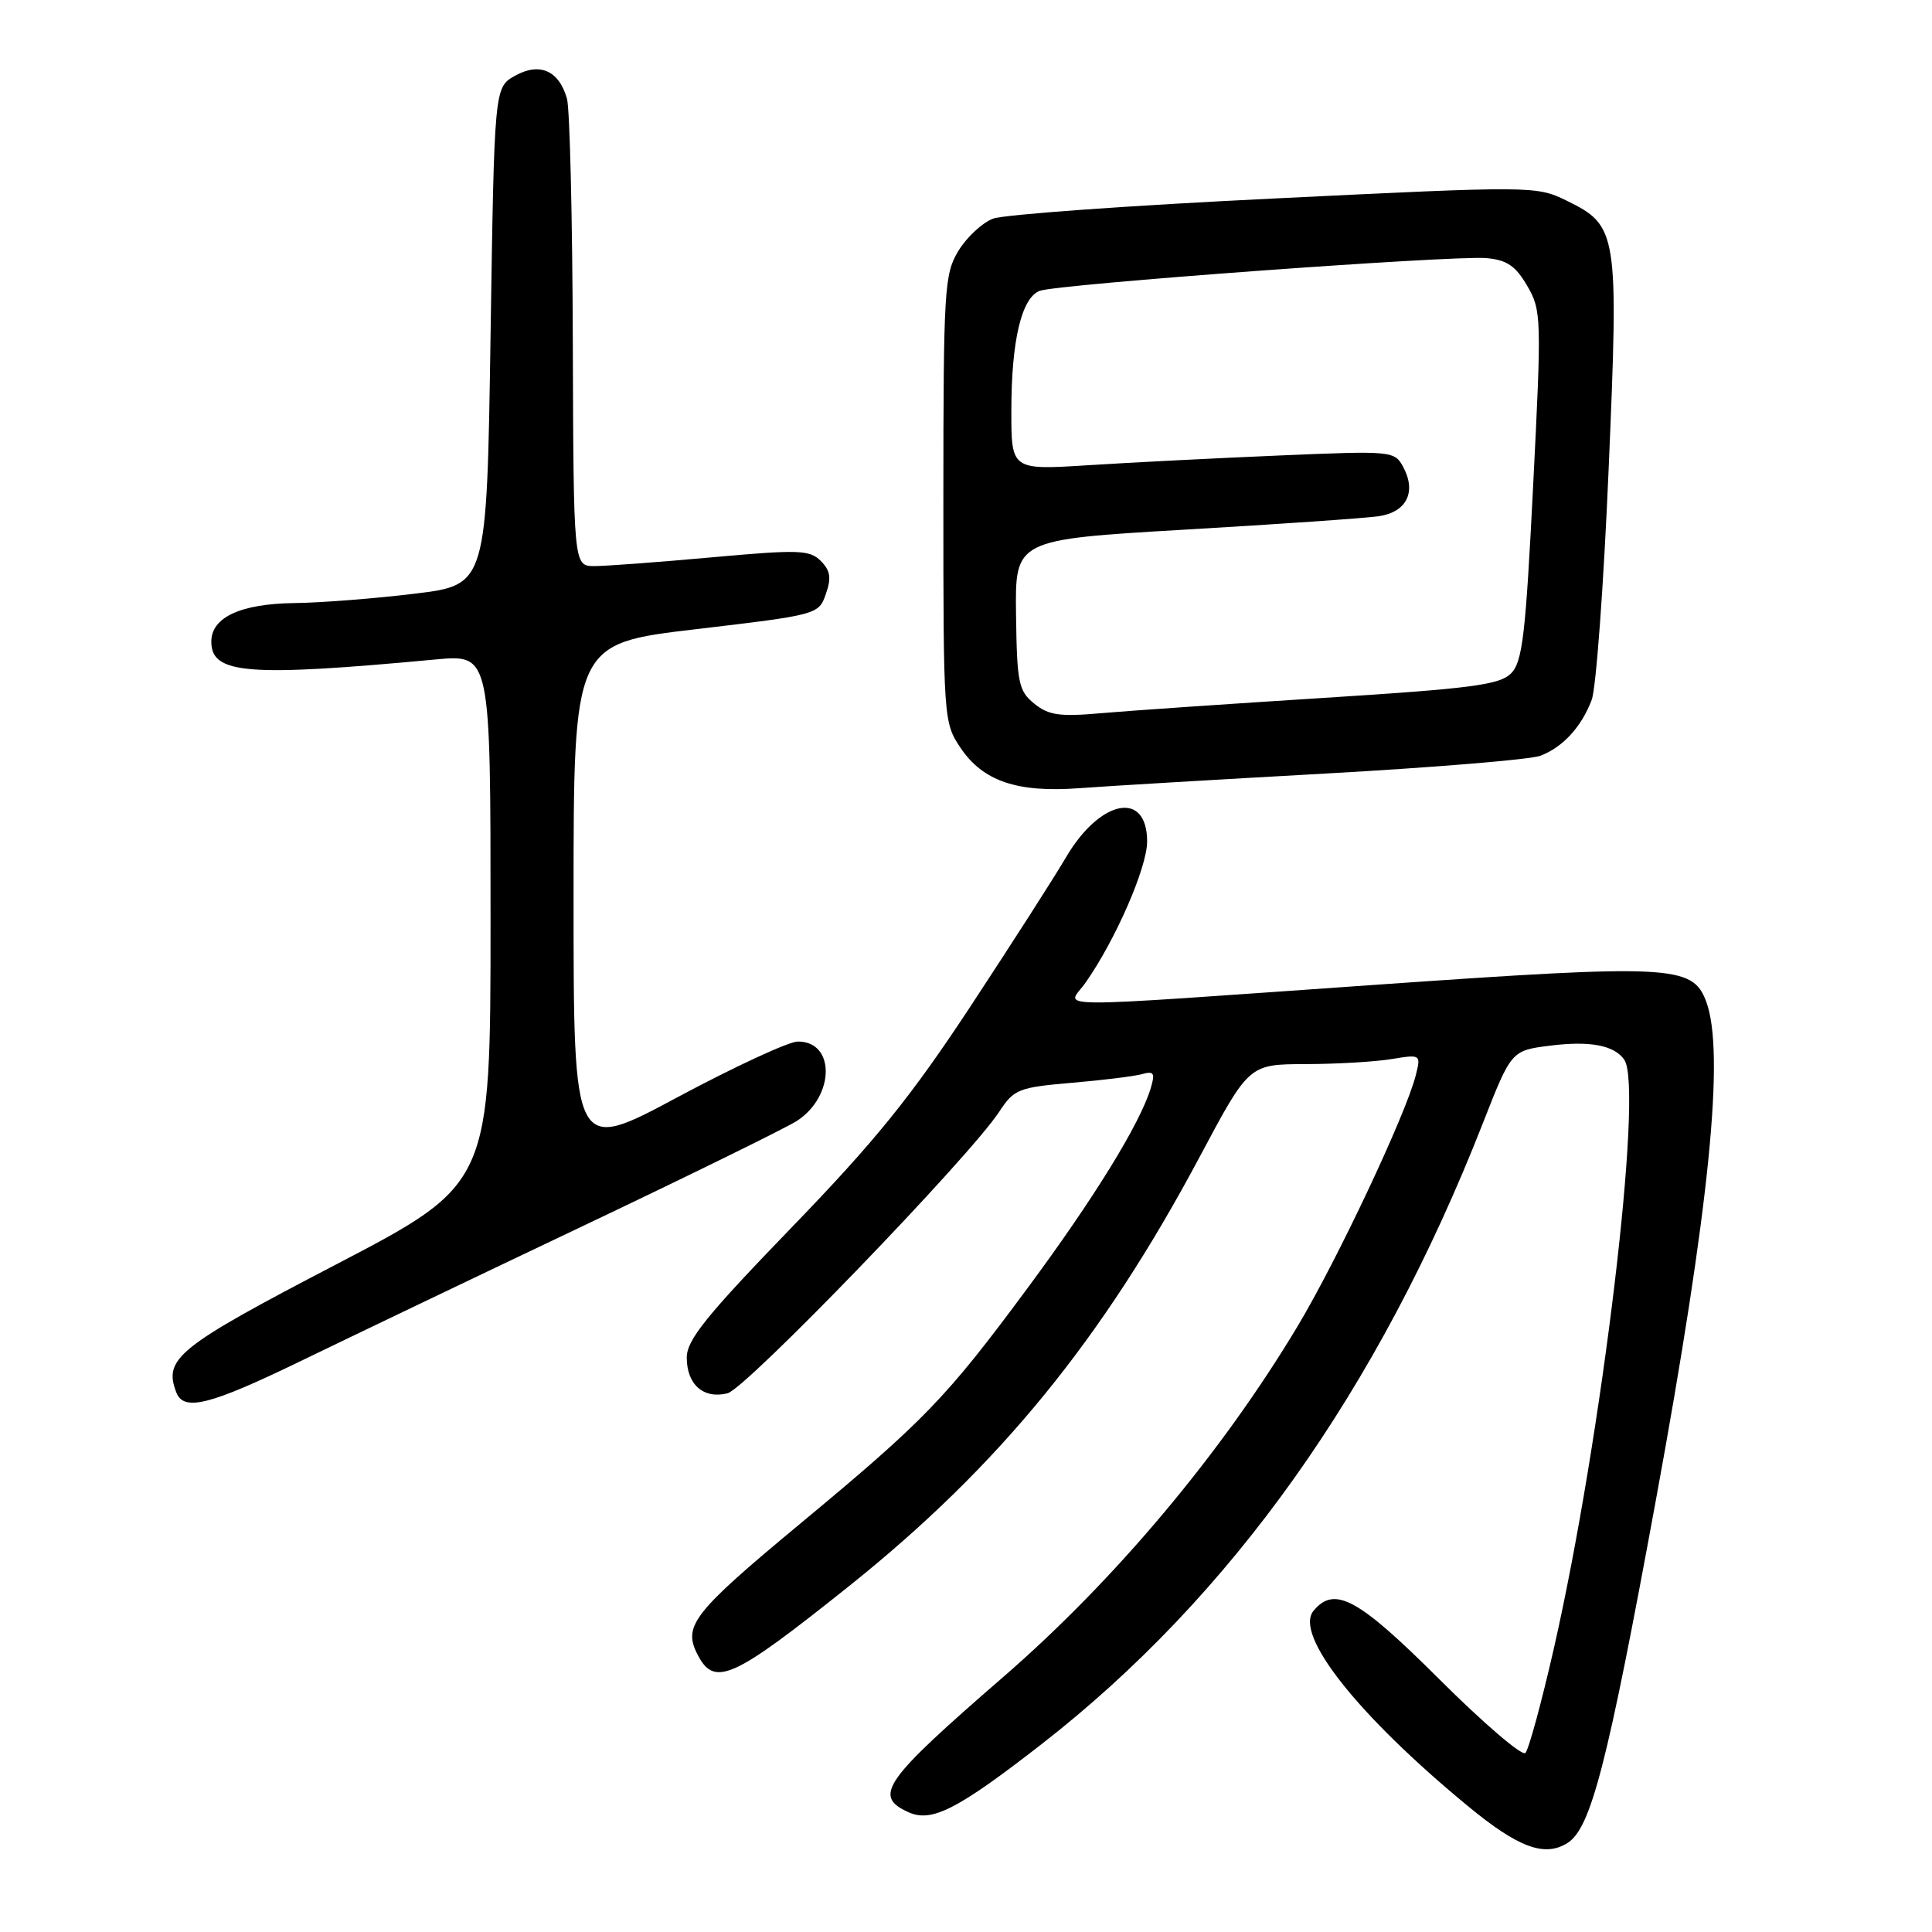 <?xml version="1.0" encoding="UTF-8" standalone="no"?>
<!DOCTYPE svg PUBLIC "-//W3C//DTD SVG 1.1//EN" "http://www.w3.org/Graphics/SVG/1.1/DTD/svg11.dtd" >
<svg xmlns="http://www.w3.org/2000/svg" xmlns:xlink="http://www.w3.org/1999/xlink" version="1.1" viewBox="0 0 256 256">
 <g >
 <path fill="currentColor"
d=" M 207.71 244.20 C 210.81 242.23 212.98 233.81 219.41 198.79 C 226.52 160.05 228.61 139.36 226.06 132.66 C 224.25 127.89 221.45 127.75 182.43 130.48 C 137.20 133.64 141.40 133.66 143.81 130.25 C 147.78 124.62 152.00 114.96 152.00 111.50 C 152.00 104.67 145.76 105.91 141.23 113.63 C 139.73 116.20 134.05 125.05 128.62 133.31 C 120.70 145.34 115.98 151.18 104.87 162.67 C 93.60 174.33 91.00 177.55 91.00 179.88 C 91.00 183.47 93.22 185.41 96.40 184.62 C 98.85 184.00 128.45 153.33 132.39 147.33 C 134.36 144.32 134.95 144.09 141.99 143.48 C 146.12 143.13 150.33 142.61 151.35 142.32 C 152.89 141.89 153.08 142.19 152.49 144.15 C 151.09 148.85 144.98 158.77 136.09 170.77 C 125.36 185.27 122.49 188.24 106.00 201.92 C 91.99 213.55 90.52 215.40 92.34 219.06 C 94.62 223.65 96.88 222.65 112.55 210.13 C 132.38 194.27 146.07 177.50 159.00 153.22 C 165.50 141.02 165.50 141.02 173.00 141.00 C 177.12 140.99 182.25 140.69 184.40 140.33 C 188.26 139.70 188.29 139.72 187.60 142.47 C 186.31 147.61 177.19 166.98 171.91 175.78 C 161.87 192.53 147.75 209.36 132.98 222.17 C 117.06 235.97 115.65 237.97 120.36 240.12 C 123.45 241.53 126.85 239.79 138.00 231.12 C 163.16 211.54 182.64 184.14 196.48 148.85 C 200.26 139.20 200.26 139.20 205.43 138.55 C 210.70 137.89 213.92 138.51 215.23 140.43 C 217.81 144.18 212.25 190.52 205.88 218.49 C 204.25 225.63 202.56 231.84 202.12 232.28 C 201.68 232.72 196.56 228.33 190.75 222.54 C 179.94 211.76 176.84 210.08 174.05 213.44 C 171.44 216.58 179.88 227.26 194.51 239.32 C 201.18 244.83 204.69 246.12 207.71 244.20 Z  M 39.84 180.35 C 46.26 177.24 63.12 169.16 77.33 162.41 C 91.53 155.66 104.26 149.40 105.62 148.51 C 110.63 145.23 110.70 137.98 105.71 138.01 C 104.50 138.02 97.31 141.35 89.75 145.40 C 76.00 152.77 76.00 152.77 76.00 119.02 C 76.00 85.28 76.00 85.28 92.23 83.37 C 108.34 81.47 108.48 81.43 109.43 78.71 C 110.18 76.58 110.03 75.61 108.76 74.33 C 107.28 72.85 105.82 72.81 94.31 73.85 C 87.26 74.49 80.26 75.01 78.75 75.01 C 76.00 75.00 76.00 75.00 75.90 45.25 C 75.85 28.89 75.50 14.42 75.13 13.09 C 74.08 9.35 71.51 8.21 68.24 10.04 C 65.50 11.58 65.50 11.58 65.00 44.54 C 64.50 77.50 64.50 77.50 55.00 78.66 C 49.77 79.30 42.56 79.87 38.97 79.91 C 31.86 80.01 28.00 81.80 28.00 85.02 C 28.00 89.33 32.78 89.71 57.75 87.38 C 65.00 86.71 65.00 86.71 65.00 121.79 C 65.00 156.87 65.00 156.87 44.49 167.57 C 23.53 178.49 21.64 180.01 23.36 184.50 C 24.35 187.06 27.78 186.20 39.84 180.35 Z  M 175.62 102.50 C 189.98 101.70 202.81 100.64 204.12 100.14 C 207.09 99.00 209.55 96.33 210.91 92.73 C 211.49 91.21 212.50 77.48 213.15 62.22 C 214.50 30.64 214.38 29.91 207.51 26.55 C 203.58 24.64 202.96 24.63 168.84 26.30 C 149.77 27.22 133.01 28.43 131.59 28.97 C 130.16 29.51 128.10 31.42 127.00 33.23 C 125.13 36.30 125.01 38.28 125.00 66.10 C 125.00 95.28 125.03 95.75 127.28 99.10 C 130.25 103.51 134.78 105.05 143.00 104.44 C 146.57 104.17 161.25 103.30 175.62 102.50 Z  M 137.05 93.24 C 134.97 91.56 134.75 90.51 134.63 81.45 C 134.50 71.50 134.50 71.50 157.00 70.18 C 169.38 69.46 180.94 68.66 182.69 68.40 C 186.38 67.86 187.71 65.20 185.94 61.89 C 184.79 59.75 184.49 59.72 169.64 60.35 C 161.31 60.70 149.89 61.28 144.25 61.64 C 134.00 62.29 134.00 62.29 134.01 54.40 C 134.01 45.13 135.36 39.46 137.76 38.54 C 140.04 37.66 192.49 33.82 196.94 34.20 C 199.66 34.44 200.82 35.22 202.36 37.87 C 204.25 41.11 204.28 42.07 203.15 64.34 C 202.15 84.19 201.74 87.71 200.21 89.24 C 198.70 90.75 194.91 91.24 175.46 92.47 C 162.83 93.27 149.54 94.18 145.92 94.50 C 140.43 94.99 138.95 94.78 137.05 93.24 Z "/>
</g>
</svg>